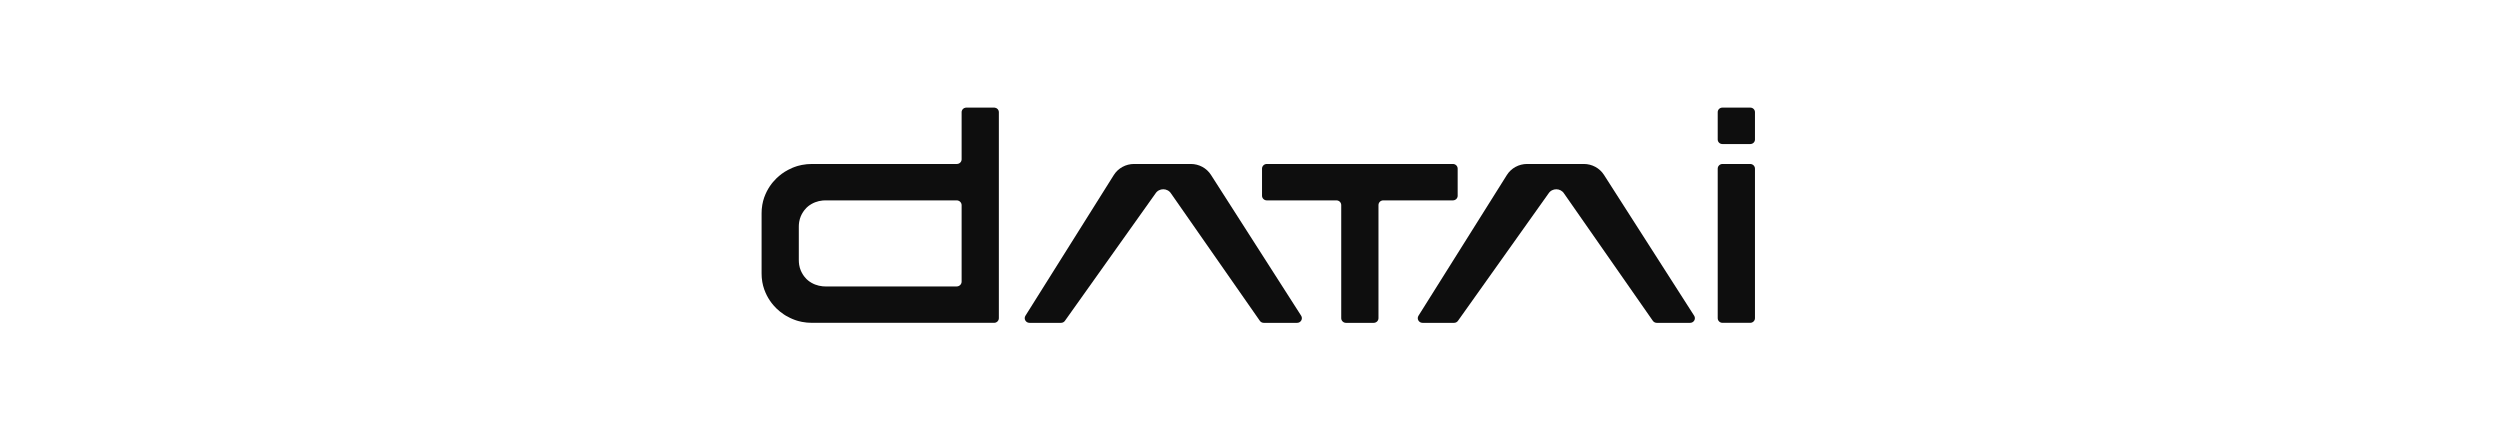 <svg width="151" height="26" viewBox="0 0 151 26" fill="none" xmlns="http://www.w3.org/2000/svg">
<path fill-rule="evenodd" clip-rule="evenodd" d="M60.33 6.746C60.318 6.623 60.222 6.525 60.099 6.505C60.084 6.502 60.068 6.5 60.052 6.5H58.361C58.346 6.5 58.331 6.502 58.316 6.504C58.199 6.523 58.107 6.612 58.086 6.726C58.084 6.737 58.082 6.749 58.082 6.761V9.622C58.082 9.778 57.952 9.904 57.793 9.904H49.053C48.84 9.904 48.633 9.923 48.435 9.962C48.36 9.977 48.286 9.994 48.214 10.014L48.204 10.017C48.196 10.02 48.188 10.022 48.179 10.024C48.174 10.026 48.168 10.027 48.163 10.029C48.156 10.031 48.149 10.033 48.142 10.035C48.134 10.038 48.125 10.04 48.117 10.043C48.088 10.052 48.06 10.062 48.032 10.072C48.021 10.075 48.011 10.079 48.001 10.082L48 10.082C47.953 10.1 47.906 10.118 47.86 10.137C47.768 10.177 47.679 10.218 47.592 10.265C47.334 10.403 47.1 10.573 46.892 10.777C46.818 10.849 46.748 10.924 46.683 11.003C46.656 11.035 46.63 11.068 46.604 11.101C46.459 11.291 46.337 11.498 46.238 11.723L46.238 11.723C46.117 11.997 46.042 12.288 46.014 12.596C46.012 12.617 46.01 12.637 46.008 12.658C46.003 12.735 46 12.812 46 12.89V16.515C46 16.593 46.003 16.67 46.008 16.747C46.01 16.767 46.011 16.787 46.014 16.807C46.042 17.114 46.117 17.405 46.239 17.679C46.337 17.904 46.46 18.111 46.605 18.301C46.693 18.415 46.788 18.523 46.893 18.626C46.962 18.694 47.035 18.758 47.109 18.818C47.184 18.879 47.262 18.936 47.343 18.989C47.383 19.015 47.424 19.041 47.466 19.067C47.55 19.116 47.636 19.162 47.725 19.204C47.77 19.225 47.815 19.245 47.861 19.265C47.906 19.284 47.951 19.302 47.996 19.318C48.008 19.323 48.02 19.327 48.032 19.331C48.06 19.341 48.088 19.351 48.117 19.36C48.128 19.363 48.14 19.367 48.151 19.37C48.171 19.377 48.191 19.383 48.212 19.388L48.214 19.389C48.286 19.409 48.36 19.427 48.434 19.441C48.633 19.48 48.84 19.499 49.053 19.499H60.043C60.202 19.499 60.331 19.373 60.331 19.217V6.759C60.331 6.755 60.331 6.75 60.33 6.746ZM58.082 17.01C58.082 17.17 57.948 17.301 57.784 17.301H49.858C49.803 17.301 49.749 17.298 49.696 17.294C49.537 17.279 49.383 17.244 49.237 17.187C49.204 17.174 49.17 17.16 49.138 17.145C49.056 17.107 48.979 17.063 48.906 17.013C48.896 17.006 48.886 16.999 48.876 16.991C48.866 16.984 48.856 16.977 48.846 16.969C48.836 16.962 48.827 16.954 48.817 16.946C48.807 16.938 48.798 16.93 48.788 16.922C48.765 16.903 48.743 16.883 48.721 16.862L48.711 16.853C48.666 16.807 48.624 16.759 48.585 16.709C48.575 16.696 48.565 16.683 48.555 16.67C48.535 16.642 48.515 16.613 48.497 16.585C48.449 16.51 48.407 16.431 48.371 16.348C48.325 16.241 48.292 16.127 48.272 16.007C48.27 15.993 48.267 15.98 48.266 15.966C48.254 15.885 48.249 15.802 48.249 15.715H48.248V13.689C48.248 13.602 48.254 13.518 48.266 13.437C48.267 13.425 48.269 13.414 48.271 13.402L48.272 13.397C48.292 13.278 48.325 13.164 48.37 13.056C48.406 12.973 48.448 12.894 48.497 12.819C48.515 12.79 48.535 12.761 48.555 12.734C48.565 12.72 48.575 12.707 48.585 12.694C48.624 12.644 48.667 12.596 48.712 12.55C48.714 12.548 48.717 12.546 48.719 12.544C48.723 12.539 48.727 12.535 48.732 12.531C48.75 12.514 48.769 12.497 48.788 12.481C48.798 12.473 48.807 12.465 48.817 12.457C48.827 12.45 48.836 12.442 48.846 12.434C48.856 12.427 48.866 12.419 48.876 12.412L48.876 12.412C48.886 12.405 48.896 12.398 48.906 12.391C48.979 12.34 49.056 12.296 49.138 12.258C49.17 12.243 49.204 12.229 49.237 12.216C49.383 12.159 49.537 12.124 49.696 12.11C49.749 12.105 49.803 12.103 49.858 12.103H57.784C57.948 12.103 58.082 12.233 58.082 12.394V17.01Z" fill="#0E0E0E"/>
<path d="M71.927 9.904C72.421 9.904 72.88 10.152 73.142 10.562L78.589 19.068C78.71 19.256 78.572 19.5 78.345 19.5H76.332C76.232 19.5 76.138 19.449 76.086 19.365L70.733 11.689C70.518 11.347 70.01 11.345 69.792 11.685L64.328 19.368C64.276 19.45 64.183 19.5 64.084 19.5H62.182C61.956 19.5 61.818 19.258 61.936 19.071L67.274 10.572C67.535 10.156 67.998 9.904 68.497 9.904H71.927Z" fill="#0E0E0E"/>
<path d="M88.043 11.822L88.044 11.821C88.044 11.977 87.915 12.103 87.755 12.103H83.548C83.389 12.103 83.26 12.229 83.26 12.385V19.218C83.26 19.374 83.13 19.5 82.971 19.5H81.299C81.139 19.5 81.01 19.373 81.01 19.218V12.385C81.01 12.229 80.88 12.103 80.722 12.103H76.514C76.355 12.103 76.226 11.976 76.226 11.821V10.186C76.226 10.03 76.356 9.904 76.514 9.904H87.755C87.915 9.904 88.043 10.03 88.043 10.186V11.822Z" fill="#0E0E0E"/>
<path d="M104.029 6.5H105.72C105.875 6.5 106 6.623 106 6.774V8.426C106 8.577 105.875 8.7 105.72 8.7H104.029C103.875 8.7 103.75 8.577 103.75 8.426V6.774C103.75 6.623 103.875 6.5 104.029 6.5Z" fill="#0E0E0E"/>
<path d="M95.664 9.904C96.159 9.904 96.617 10.152 96.88 10.562L102.327 19.069C102.448 19.256 102.31 19.5 102.083 19.5H100.07C99.97 19.5 99.877 19.449 99.824 19.366L94.471 11.69C94.257 11.348 93.748 11.345 93.53 11.686L88.068 19.368C88.016 19.45 87.923 19.5 87.824 19.5H85.922C85.696 19.5 85.558 19.258 85.676 19.071L91.014 10.572C91.275 10.156 91.738 9.904 92.237 9.904H95.664Z" fill="#0E0E0E"/>
<path d="M104.039 9.904H105.711C105.871 9.904 106 10.03 106 10.186V19.217C106 19.373 105.871 19.499 105.711 19.499H104.039C103.879 19.499 103.75 19.373 103.75 19.217V10.186C103.75 10.03 103.879 9.904 104.039 9.904Z" fill="#0E0E0E"/>
</svg>
